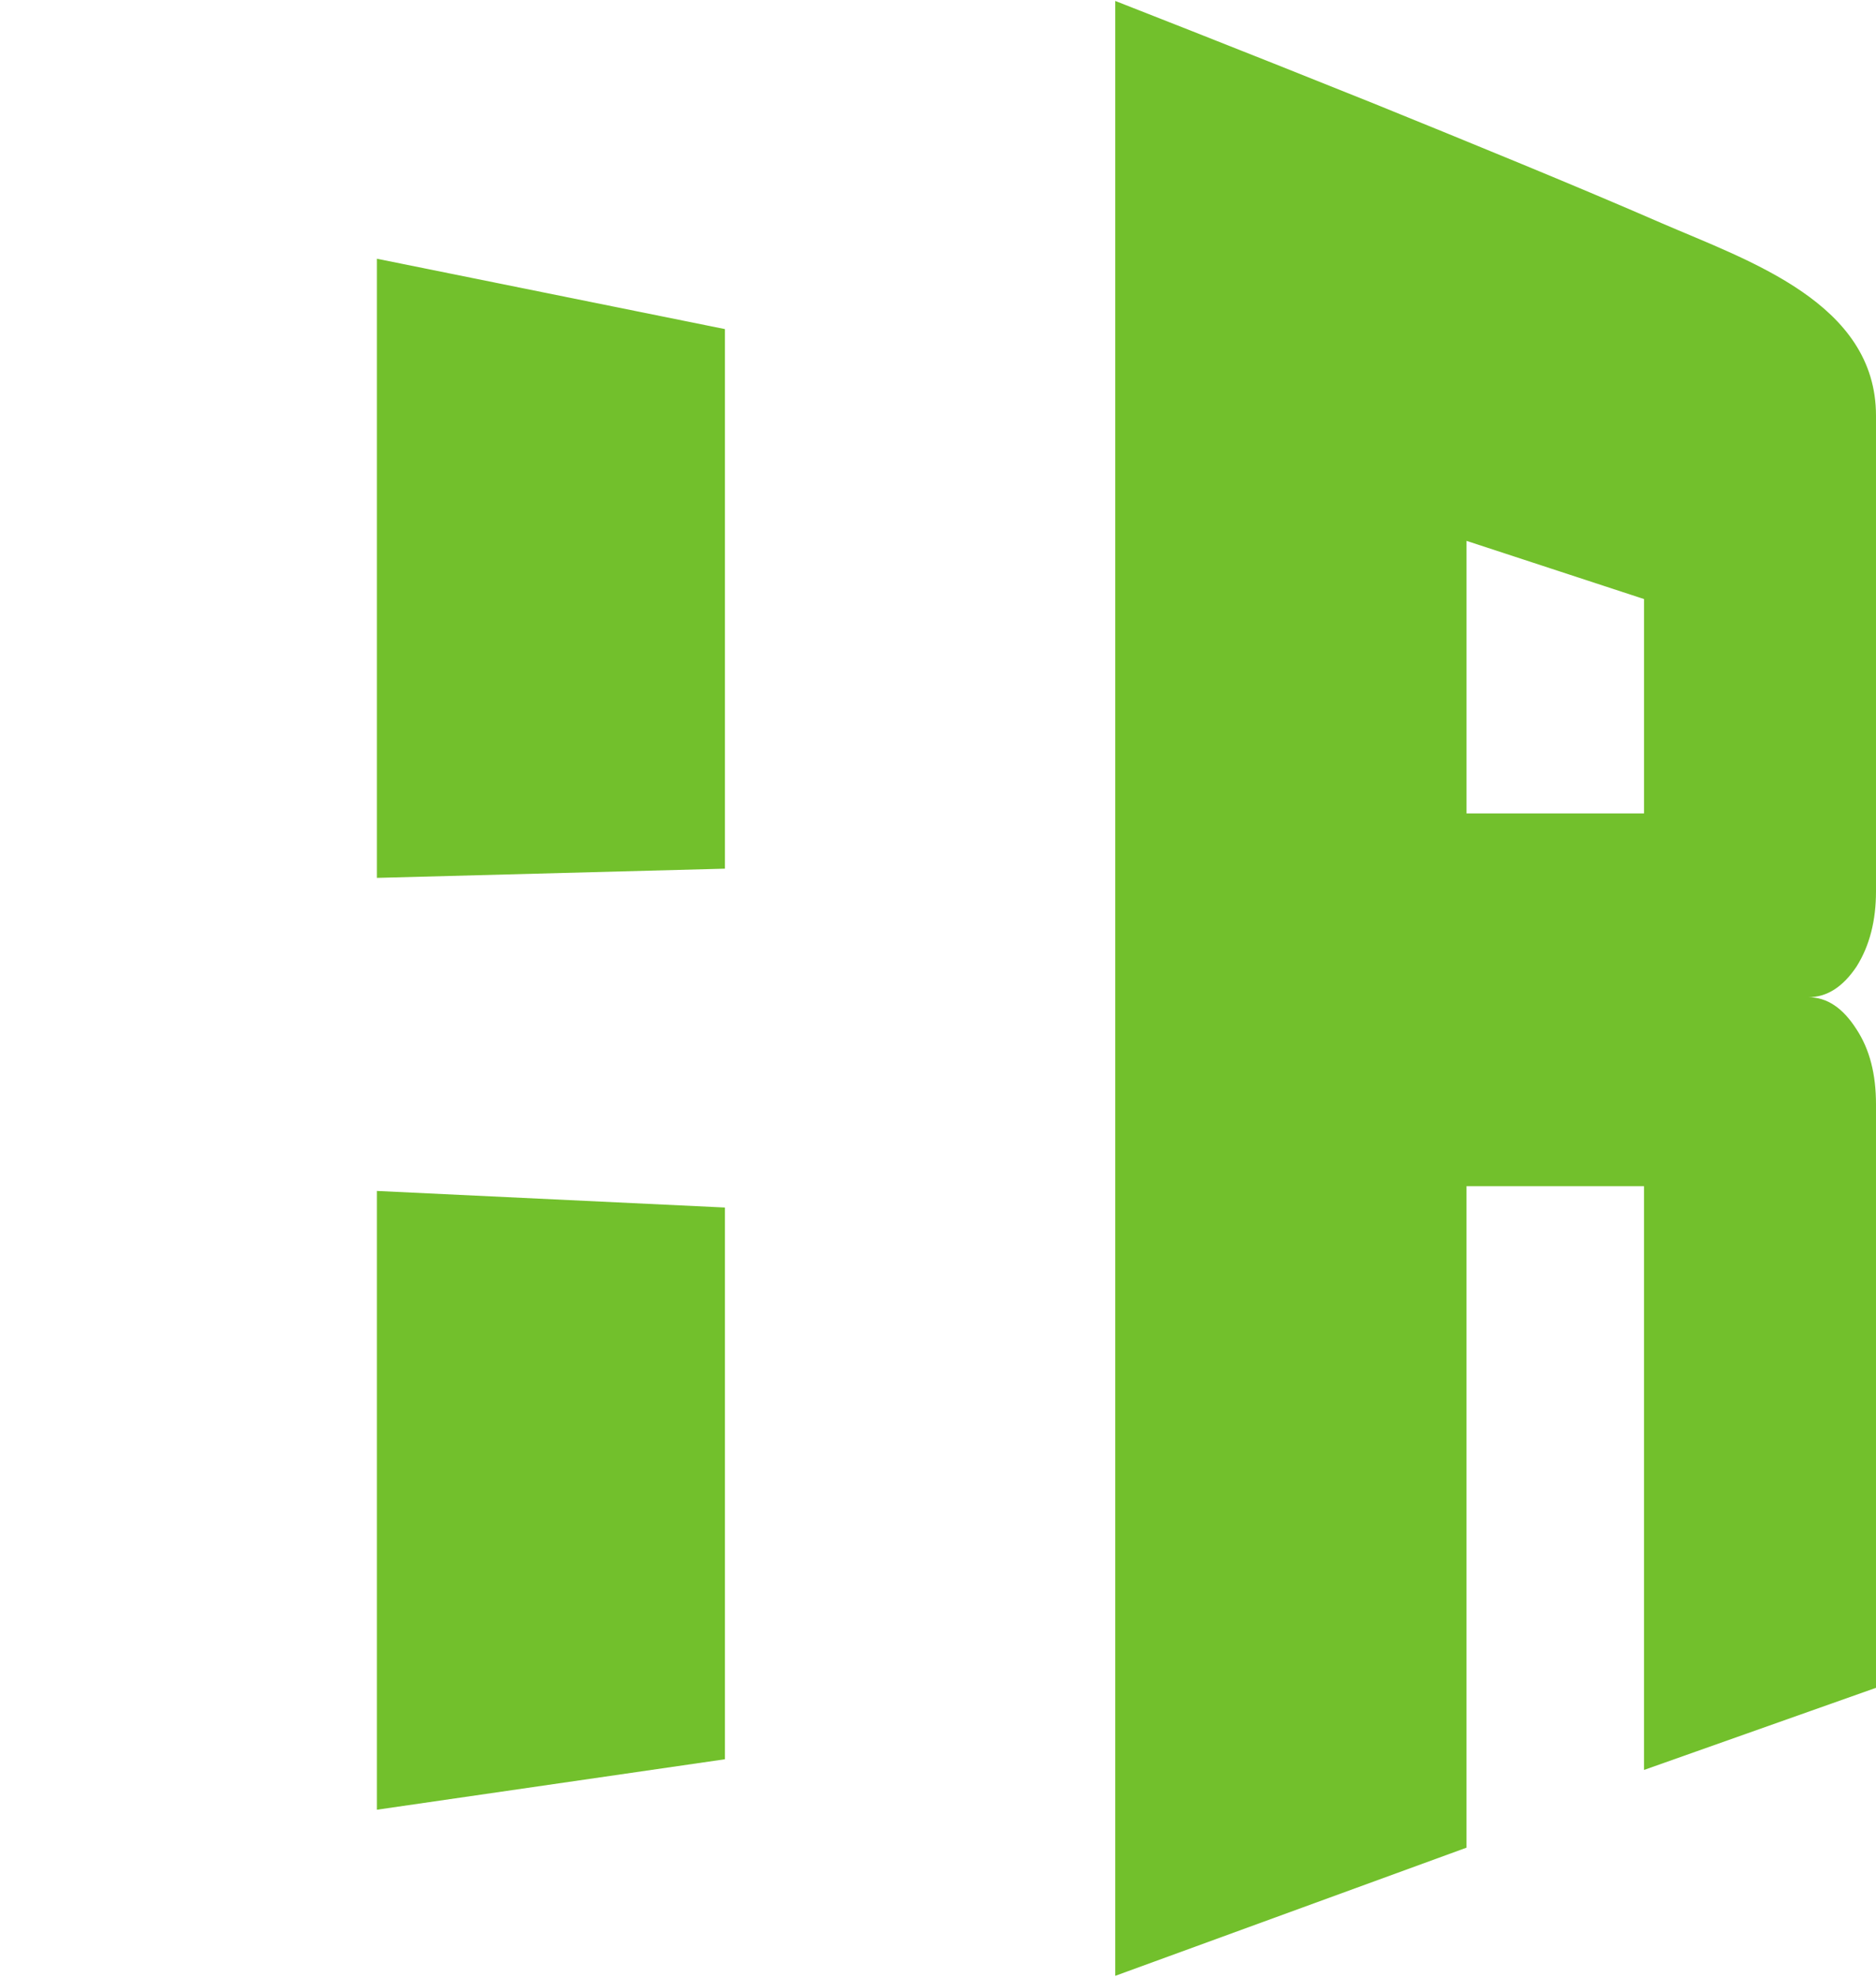 <?xml version="1.0" encoding="UTF-8"?>
<!DOCTYPE svg PUBLIC "-//W3C//DTD SVG 1.1//EN" "http://www.w3.org/Graphics/SVG/1.1/DTD/svg11.dtd">
<!-- Creator: CorelDRAW 2018 (64-Bit) -->
<svg xmlns="http://www.w3.org/2000/svg" xml:space="preserve" width="617px" height="650px" version="1.1" style="shape-rendering:geometricPrecision; text-rendering:geometricPrecision; image-rendering:optimizeQuality; fill-rule:evenodd; clip-rule:evenodd"
viewBox="0 0 617 649.387"
 xmlns:xlink="http://www.w3.org/1999/xlink">
 <defs>
  <style type="text/css">
   <![CDATA[
    .fil2 {fill:none}
    .fil0 {fill:#72C02C}
    .fil1 {fill:#72C02C;fill-rule:nonzero}
   ]]>
  </style>
 </defs>
 <g id="Слой_x0020_1">
  <g id="_2245092261136">
   <polygon class="fil0" points="123.968,84.772 238.415,107.906 238.415,285.328 123.968,288.354 "/>
   <polygon class="fil0" points="123.968,391.298 238.415,396.75 238.415,578.168 123.968,594.761 "/>
   <path class="fil1" d="M594.716 327.596c6.175,0 11.384,3.51 15.865,10.537 4.363,6.659 6.418,14.775 6.418,24.708 0,31.126 0,129.223 0,191.836 0,0 -76.3,27.006 -76.3,27.006 0,-31.125 0,-129.346 0,-191.955 -10.051,0 -38.271,0 -58.375,0 0,31.126 0,154.897 0,217.511 0,0 -115.536,42.148 -115.536,42.148 0,-31.126 0,-197.045 0,-259.659 0,-15.504 0,-91.437 0,-122.563 0,-15.503 0,-35.121 0,-58.617 0,-23.495 0,-177.422 0,-208.548 0,0 38.756,15.137 84.291,33.428 32.216,13.082 67.823,27.616 95.314,39.603 28.824,12.474 70.606,26.279 70.606,63.341 0,23.496 0,109.362 0,156.472 0,9.448 -2.06,17.801 -6.418,24.708 -4.481,6.661 -9.69,10.052 -15.865,10.052l0 -0.008zm-54.012 -60.435c0,-23.496 0,-46.991 0,-70.487 0,0 -58.375,-19.133 -58.375,-19.133 0,15.623 0,58.132 0,89.62 10.175,0 38.39,0 58.375,0z"/>
   <rect class="fil2" x="261.148" y="281.739" width="218.676" height="85.909"/>
  </g>
 </g>
</svg>
